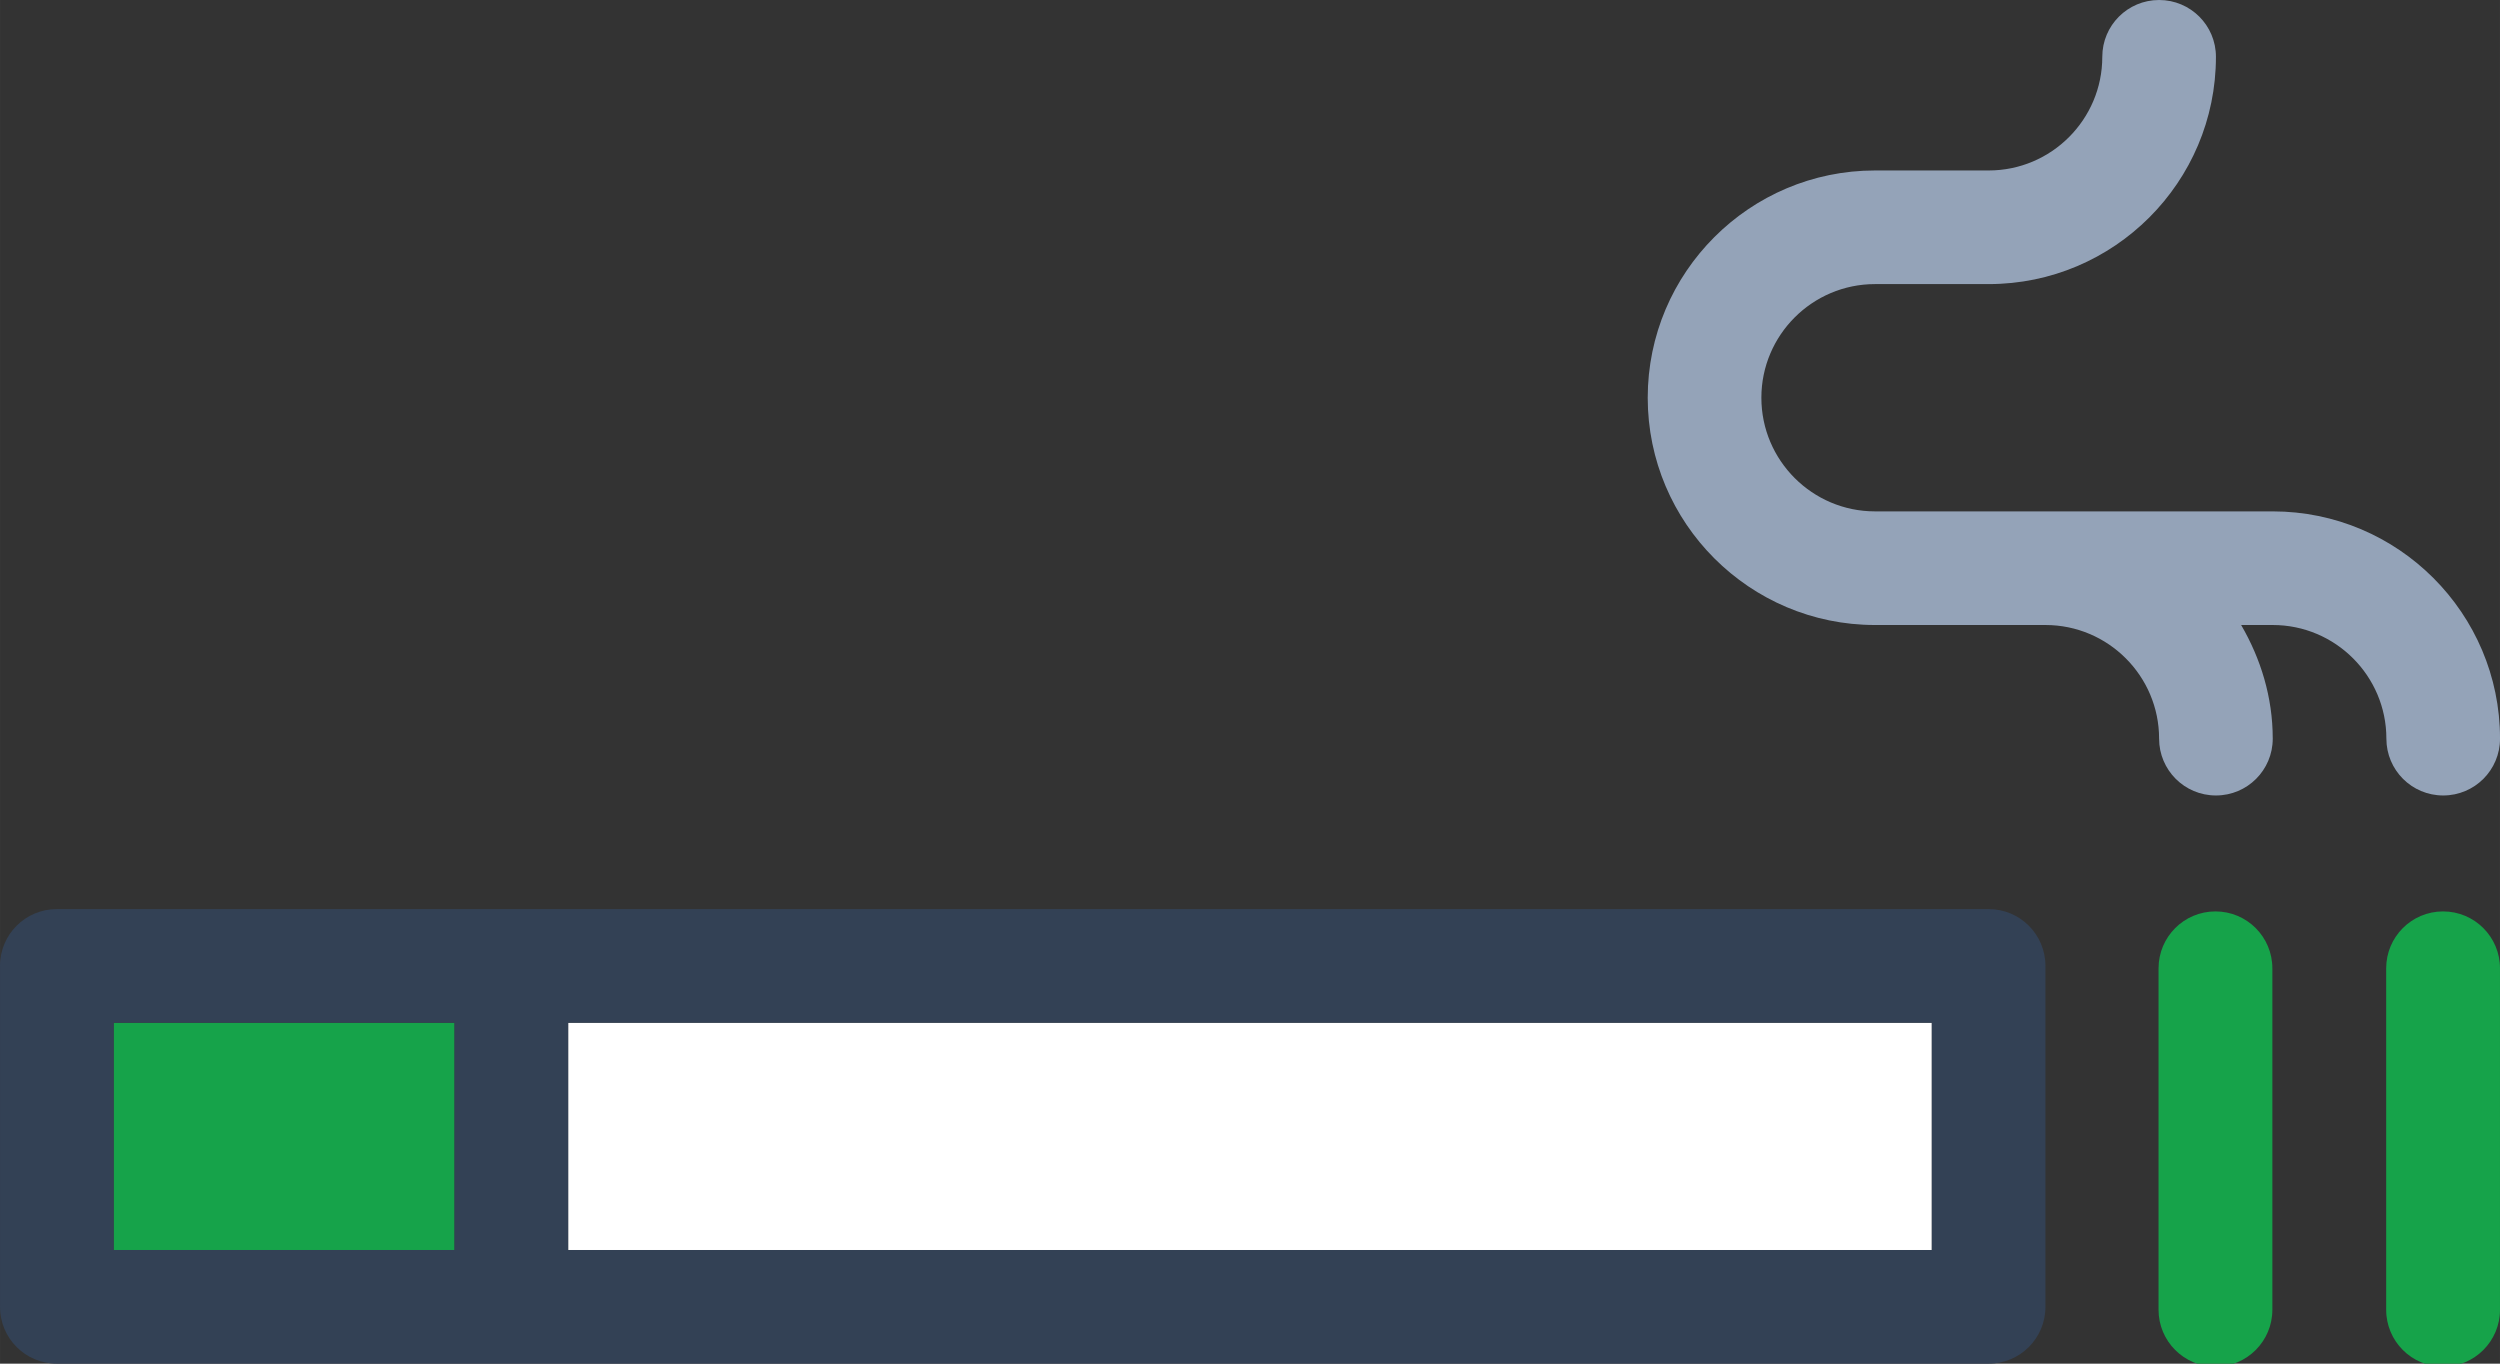 <?xml version="1.0" encoding="UTF-8" standalone="no"?>
<!-- Created with Inkscape (http://www.inkscape.org/) -->

<svg
   width="511.999"
   height="279.272"
   viewBox="0 0 135.466 73.891"
   version="1.1"
   id="svg1"
   xml:space="preserve"
   xmlns="http://www.w3.org/2000/svg"
   xmlns:svg="http://www.w3.org/2000/svg"><rect x="0" y="0" width="135.466" height="73.891" fill="#333333" stroke="none"/><defs
     id="defs1" /><g
     id="layer1"
     transform="translate(64.029,29.762)"><rect
       x="39.399"
       y="25.656"
       style="fill:#16a34a;fill-opacity:1;stroke-width:0.265"
       width="18.473"
       height="12.315"
       id="rect1"
       transform="scale(-1,1)" /><rect
       x="-40.649"
       y="25.656"
       style="fill:#ffffff;stroke-width:0.265"
       width="73.891"
       height="12.315"
       id="rect2"
       transform="scale(-1,1)" /><path
       style="fill:#334155;fill-opacity:1;stroke-width:0.265"
       d="M -60.951,19.499 H 43.728 c 1.703,0 3.079,1.376 3.079,3.079 v 18.473 c 0,1.703 -1.376,3.079 -3.079,3.079 H -60.95 c -1.703,0 -3.079,-1.376 -3.079,-3.079 V 22.578 c -2.65e-4,-1.703 1.376,-3.079 3.078,-3.079 z M 40.649,25.656 H -33.242 V 37.971 h 73.891 z m -98.521,12.315 h 18.473 v -12.315 h -18.473 z"
       id="path2" /><g
       id="g4"
       transform="matrix(-0.265,0,0,0.265,71.437,-60.55)">
	<path
   style="fill:#16a34a;fill-opacity:1"
   d="m 58.182,395.636 c -6.435,0 -11.636,-5.213 -11.636,-11.636 v -69.818 c 0,-6.423 5.201,-11.636 11.636,-11.636 6.435,0 11.636,5.213 11.636,11.636 V 384 c 0,6.423 -5.201,11.636 -11.636,11.636 z"
   id="path3" />
	<path
   style="fill:#16a34a;fill-opacity:1"
   d="M 11.636,395.636 C 5.201,395.636 0,390.423 0,384 v -69.818 c 0,-6.423 5.201,-11.636 11.636,-11.636 6.435,0 11.636,5.213 11.636,11.636 V 384 c 0.001,6.423 -5.201,11.636 -11.636,11.636 z"
   id="path4" />
</g><path
       style="fill:#94a3b8;fill-opacity:1;stroke-width:0.265"
       d="m 37.571,-20.525 h 6.158 c 3.396,0 6.158,-2.762 6.158,-6.158 0,-1.703 1.376,-3.079 3.079,-3.079 1.703,0 3.079,1.376 3.079,3.079 0,6.792 -5.523,12.315 -12.315,12.315 h -6.158 c -3.396,0 -6.158,2.762 -6.158,6.158 0,3.396 2.762,6.158 6.158,6.158 h 21.552 c 6.792,0 12.315,5.523 12.315,12.315 0,1.703 -1.376,3.079 -3.079,3.079 -1.703,0 -3.079,-1.376 -3.079,-3.079 0,-3.396 -2.762,-6.158 -6.158,-6.158 h -1.712 c 1.059,1.82 1.712,3.904 1.712,6.158 0,1.703 -1.376,3.079 -3.079,3.079 -1.703,0 -3.079,-1.376 -3.079,-3.079 0,-3.396 -2.762,-6.158 -6.158,-6.158 h -9.237 c -6.792,0 -12.315,-5.523 -12.315,-12.315 0,-6.792 5.523,-12.315 12.315,-12.315 z"
       id="path5" /></g></svg>
